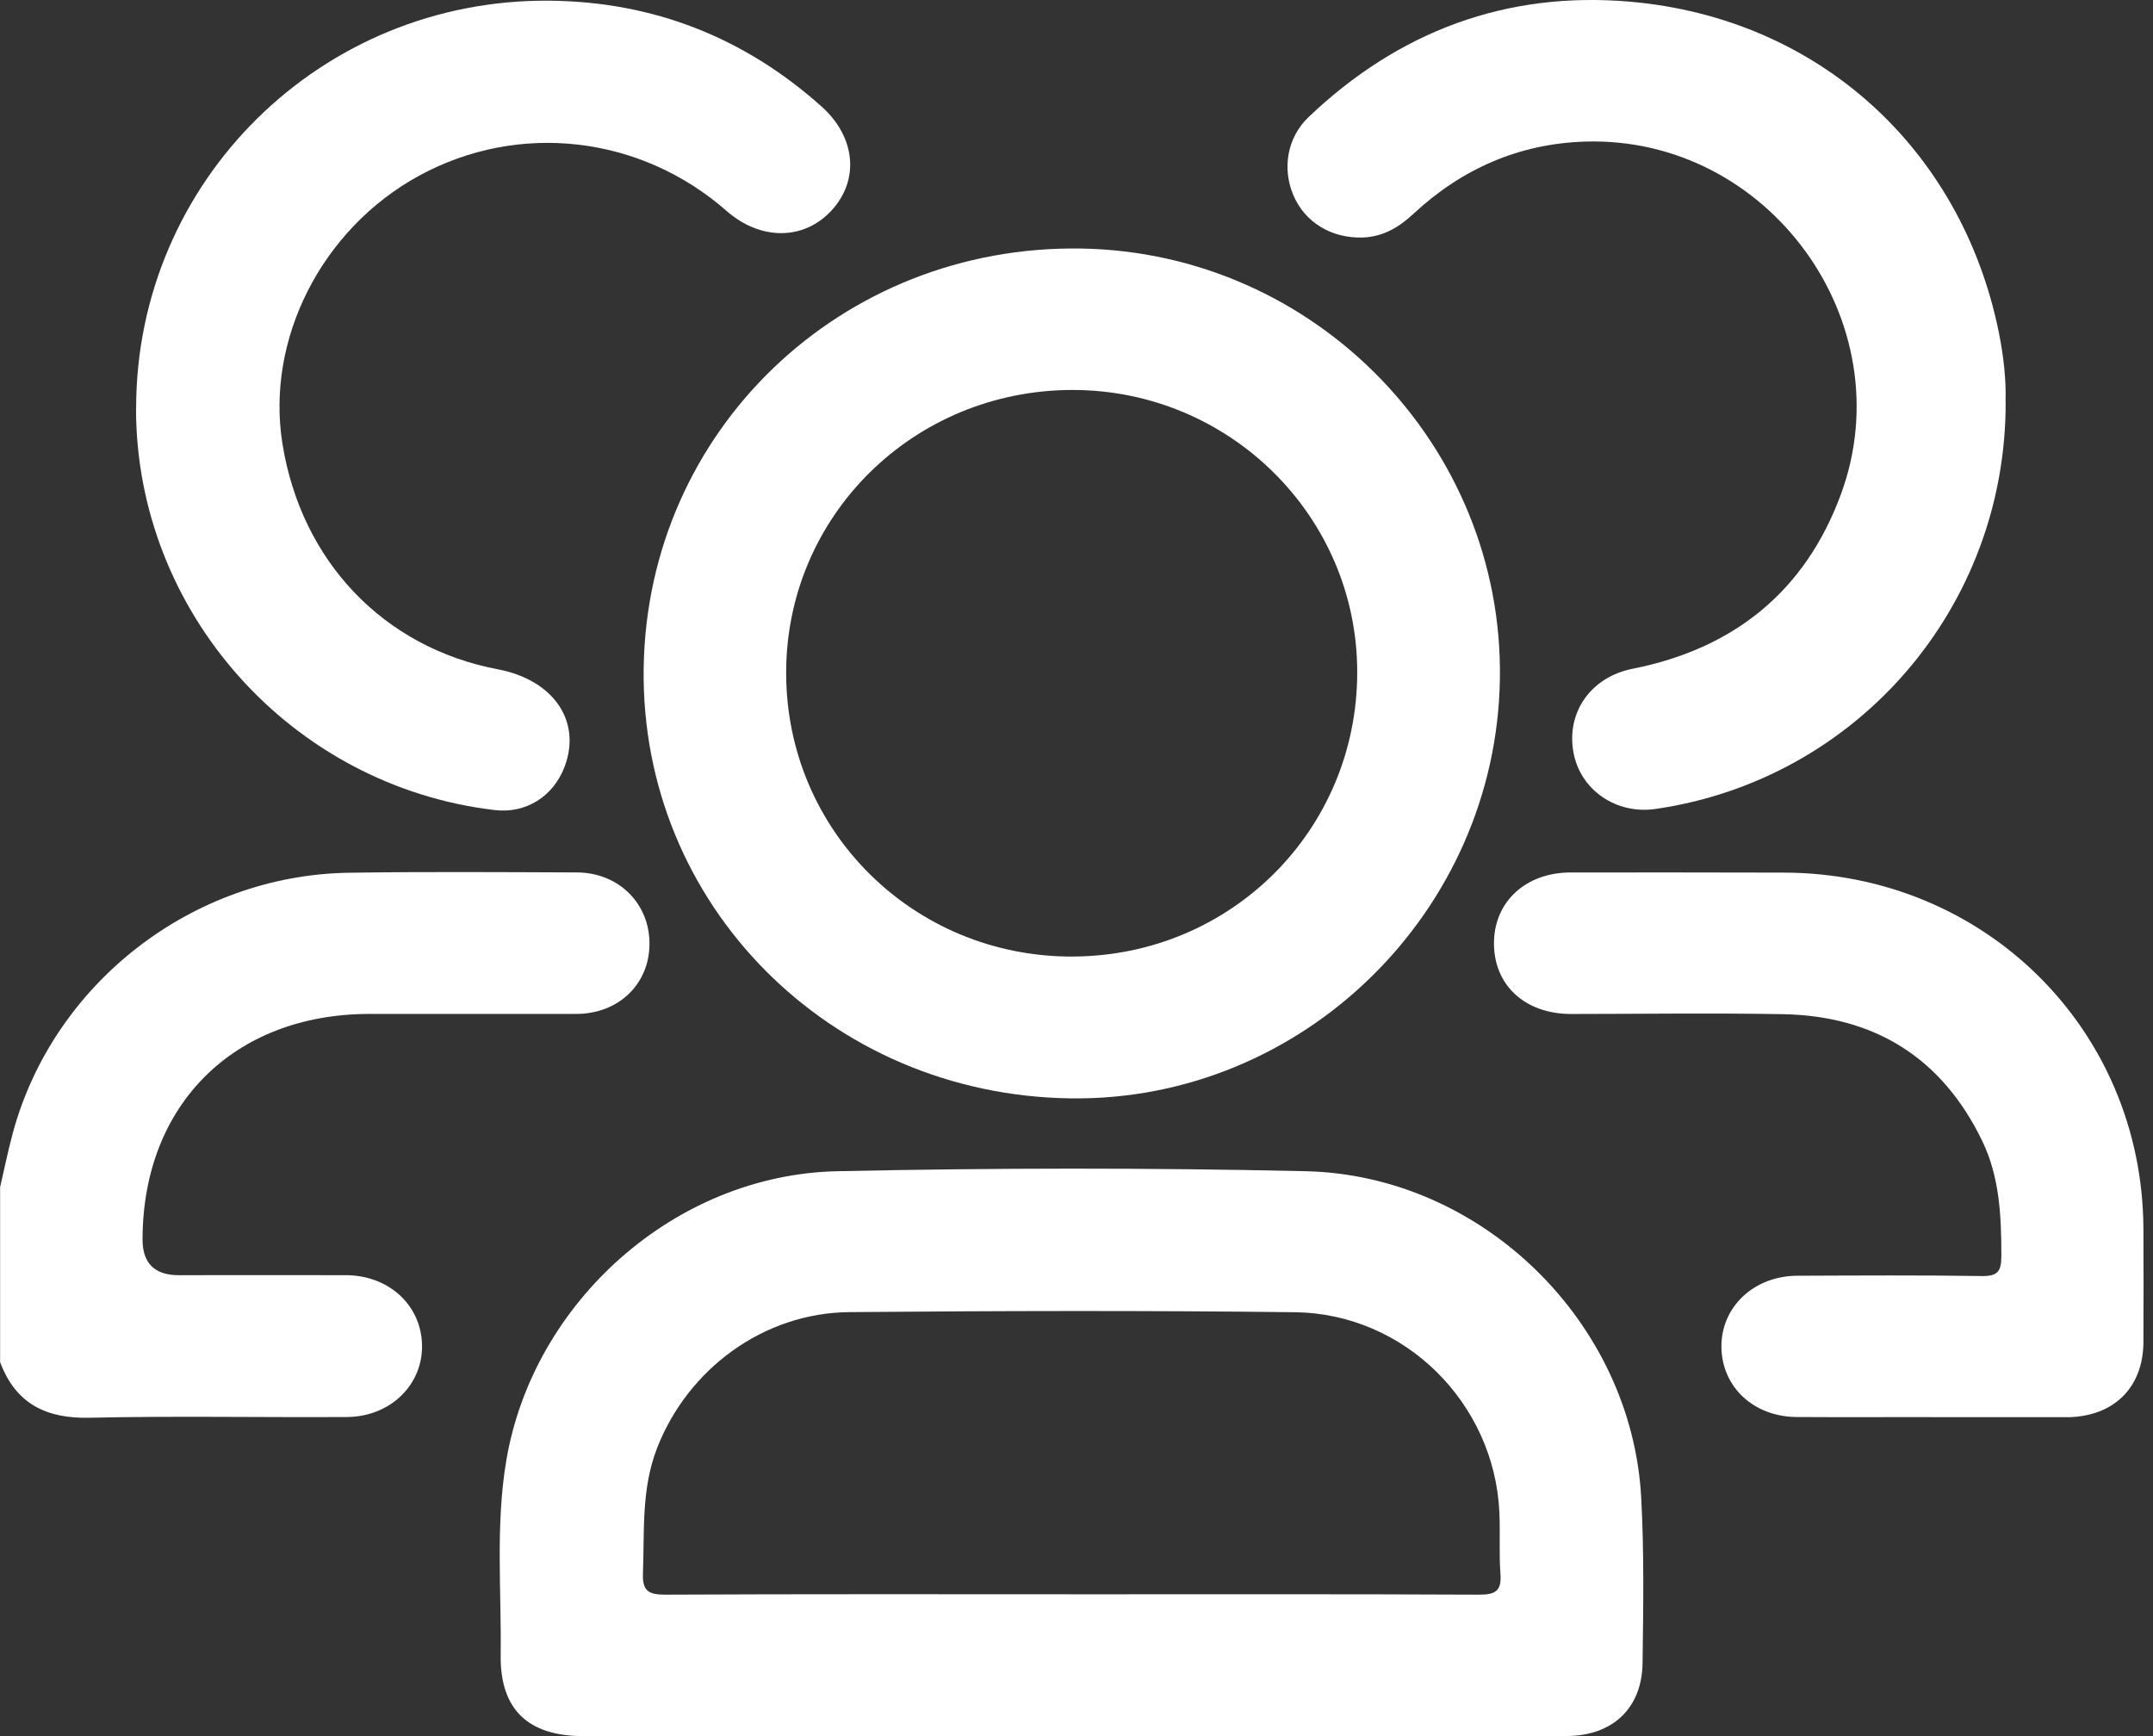 <svg width="62" height="50" viewBox="0 0 62 50" fill="none" xmlns="http://www.w3.org/2000/svg">
<rect x="0" y="0" width="62" height="50" fill="#333333" stroke="none"/>
<path d="M0 34.205C0.121 33.686 0.225 33.164 0.364 32.649C1.527 28.324 5.534 25.203 10.048 25.135C12.237 25.102 14.425 25.118 16.614 25.126C17.825 25.131 18.719 26.033 18.703 27.206C18.689 28.352 17.806 29.198 16.6 29.201C14.612 29.206 12.623 29.198 10.636 29.201C6.735 29.206 4.11 31.818 4.105 35.696C4.105 36.382 4.452 36.725 5.144 36.725C6.751 36.725 8.357 36.722 9.964 36.725C11.195 36.73 12.123 37.583 12.153 38.724C12.184 39.876 11.242 40.804 9.989 40.81C7.518 40.825 5.047 40.776 2.578 40.831C1.313 40.86 0.449 40.417 0.003 39.23C0.003 37.556 0.003 35.881 0.003 34.207L0 34.205Z" fill="white"/>
<path d="M30.835 50C26.157 50 21.478 50 16.798 50C15.207 50 14.398 49.233 14.418 47.667C14.442 45.798 14.266 43.921 14.58 42.061C15.353 37.489 19.445 33.831 24.111 33.731C28.608 33.635 33.109 33.629 37.604 33.731C42.685 33.847 46.986 38.084 47.261 43.12C47.348 44.71 47.322 46.306 47.301 47.899C47.283 49.201 46.433 49.995 45.111 49.997C40.352 50.003 35.593 49.998 30.834 49.998L30.835 50ZM30.851 45.916C34.767 45.916 38.683 45.908 42.599 45.926C43.062 45.927 43.244 45.819 43.209 45.335C43.164 44.74 43.206 44.14 43.177 43.544C43.029 40.403 40.45 37.83 37.29 37.792C33.014 37.741 28.735 37.752 24.459 37.789C21.99 37.81 19.805 39.425 18.919 41.713C18.465 42.886 18.56 44.1 18.515 45.311C18.495 45.828 18.68 45.927 19.164 45.926C23.06 45.907 26.955 45.915 30.851 45.915V45.916Z" fill="white"/>
<path d="M30.829 31.633C23.889 31.54 18.437 26.043 18.536 19.238C18.634 12.402 24.219 7.047 31.135 7.158C37.867 7.267 43.289 12.835 43.193 19.539C43.096 26.262 37.512 31.723 30.83 31.633H30.829ZM30.877 27.548C35.443 27.54 39.084 23.907 39.084 19.358C39.084 14.869 35.403 11.225 30.875 11.231C26.295 11.239 22.63 14.869 22.639 19.392C22.647 23.931 26.308 27.556 30.877 27.549V27.548Z" fill="white"/>
<path d="M57.757 11.562C57.779 17.494 53.469 22.459 47.675 23.298C46.541 23.463 45.509 22.752 45.311 21.67C45.1 20.517 45.812 19.499 47.011 19.261C49.946 18.679 51.989 17.019 53.014 14.233C54.832 9.282 50.923 3.91 45.639 4.078C43.742 4.139 42.093 4.864 40.706 6.155C40.281 6.551 39.819 6.826 39.218 6.841C38.335 6.86 37.578 6.401 37.248 5.629C36.916 4.853 37.066 3.958 37.686 3.369C40.278 0.9 43.383 -0.264 46.955 0.05C52.352 0.525 56.471 4.268 57.554 9.542C57.699 10.247 57.774 10.958 57.754 11.563L57.757 11.562Z" fill="white"/>
<path d="M3.92 11.75C3.926 5.222 9.241 -0.039 15.823 0.02C18.809 0.046 21.434 1.078 23.659 3.068C24.649 3.955 24.754 5.195 23.936 6.072C23.139 6.927 21.897 6.928 20.926 6.077C18.444 3.898 14.934 3.495 12.066 5.062C9.265 6.593 7.648 9.769 8.135 12.787C8.679 16.169 11.05 18.651 14.332 19.275C15.938 19.58 16.753 20.767 16.26 22.078C15.935 22.942 15.142 23.436 14.247 23.33C8.388 22.641 3.912 17.625 3.917 11.752L3.92 11.75Z" fill="white"/>
<path d="M55.595 40.812C54.31 40.812 53.023 40.818 51.738 40.81C50.5 40.802 49.587 39.947 49.572 38.799C49.558 37.642 50.505 36.744 51.764 36.741C53.532 36.734 55.301 36.723 57.067 36.75C57.528 36.757 57.631 36.618 57.633 36.18C57.633 35.036 57.588 33.902 57.079 32.852C55.924 30.468 53.985 29.254 51.332 29.208C49.305 29.173 47.274 29.201 45.246 29.203C43.914 29.203 43.012 28.372 43.022 27.148C43.032 25.961 43.945 25.127 45.232 25.127C47.28 25.127 49.331 25.124 51.379 25.131C57.153 25.15 61.694 29.65 61.724 35.38C61.728 36.476 61.731 37.572 61.724 38.668C61.712 39.959 60.881 40.781 59.575 40.815C59.535 40.815 59.495 40.815 59.454 40.815C58.169 40.815 56.882 40.815 55.597 40.815L55.595 40.812Z" fill="white"/>
</svg>
